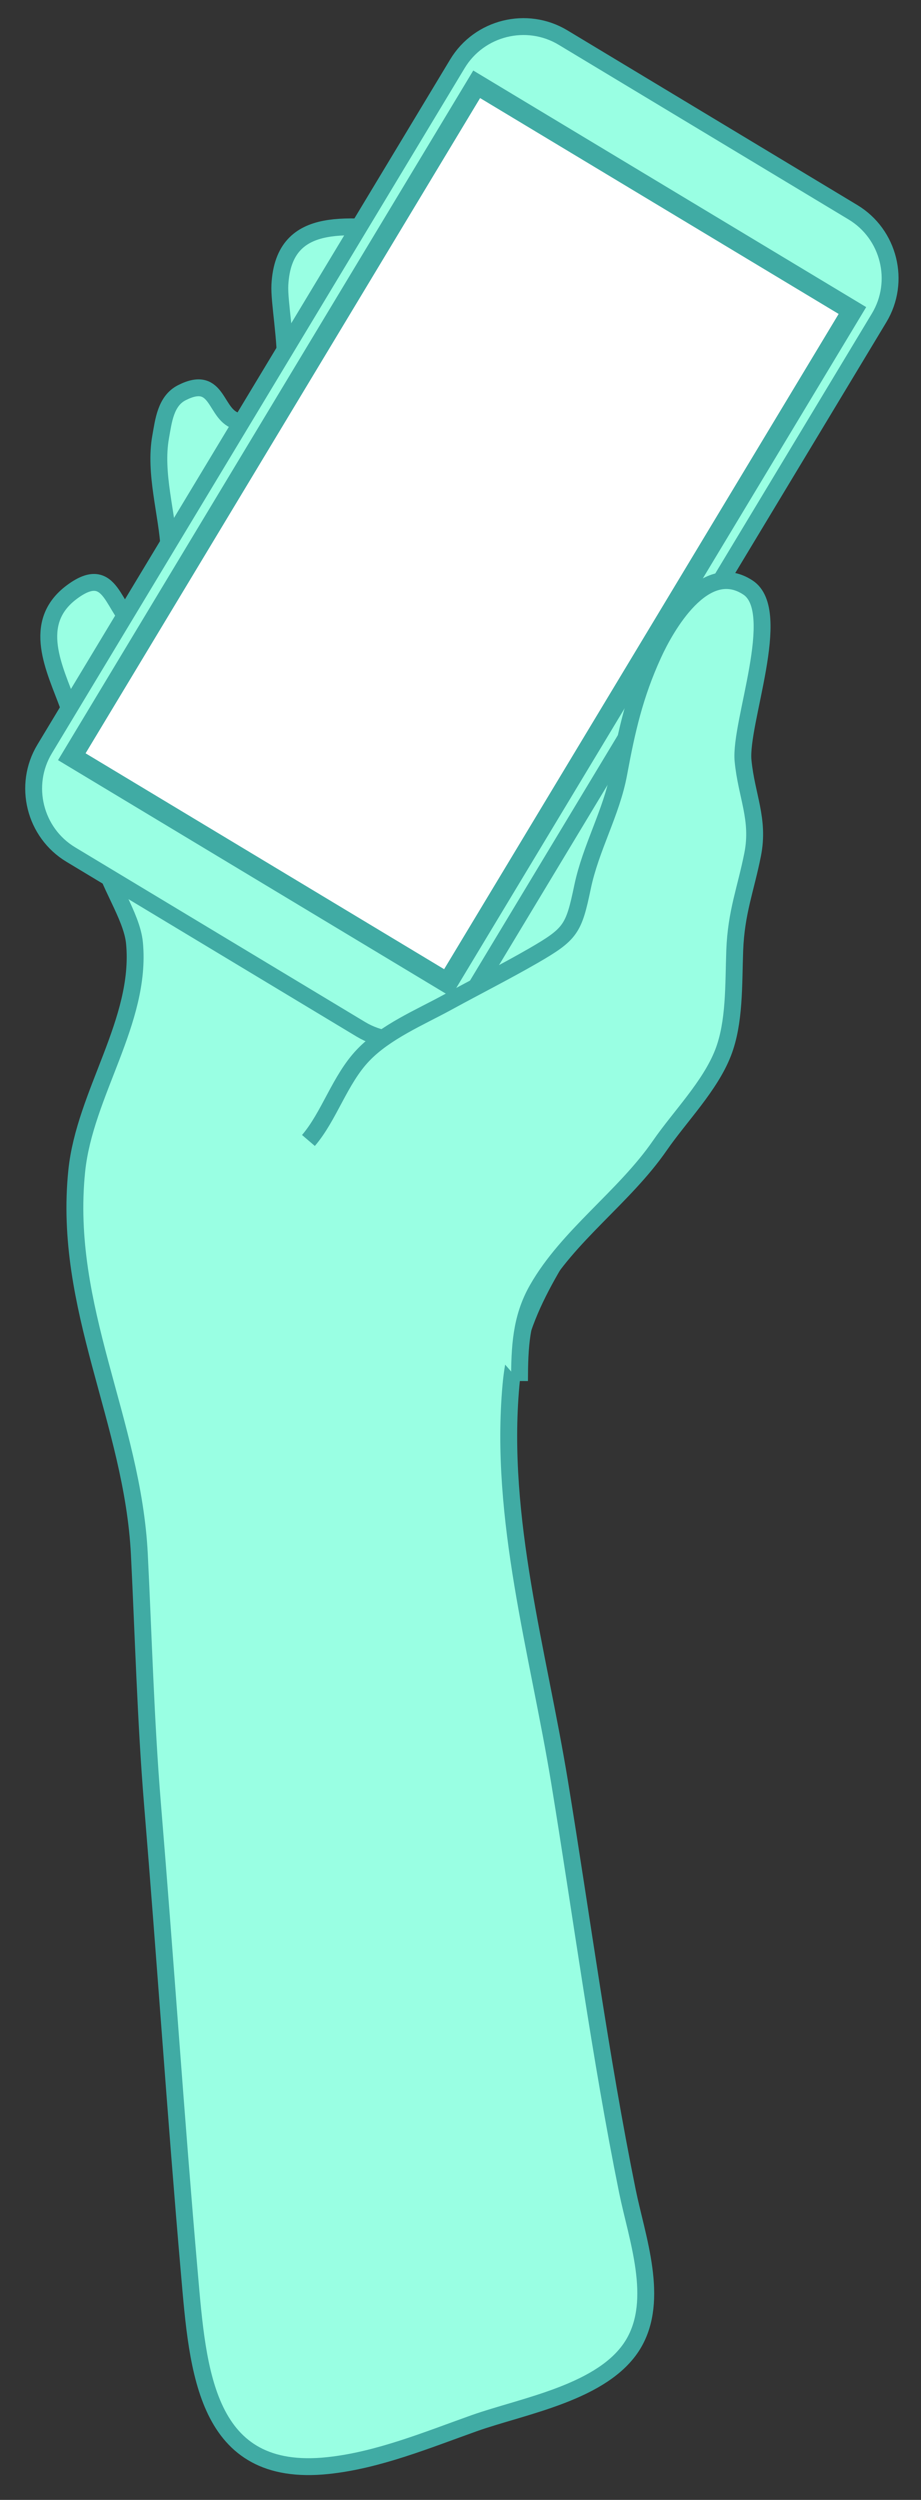 <?xml version="1.0" encoding="utf-8"?>
<!-- Generator: Adobe Illustrator 15.0.2, SVG Export Plug-In  -->
<!DOCTYPE svg PUBLIC "-//W3C//DTD SVG 1.1//EN" "http://www.w3.org/Graphics/SVG/1.1/DTD/svg11.dtd">
<svg version="1.1"
	 xmlns="http://www.w3.org/2000/svg" xmlns:xlink="http://www.w3.org/1999/xlink" xmlns:a="http://ns.adobe.com/AdobeSVGViewerExtensions/3.0/"
	 x="0px" y="0px" width="28px" height="76px" viewBox="-0.766 -0.552 28 76"
	 overflow="visible" enable-background="new -0.766 -0.552 28 76" xml:space="preserve">
<rect x="-0.766" y="-0.552" width="28" height="76" fill="#333333" stroke="none"/>
<defs>
</defs>
<path fill="#99FFE3" stroke="#40ABA4" stroke-width="0.513" stroke-miterlimit="10" d="M16.309,9.639
	c-0.974-1.732-2.588-3.138-4.657-3.207c-1.66-0.056-3.79-0.56-3.909,1.673c-0.058,1.029,0.925,4.617-1.272,4.153
	c-0.727-0.153-0.563-1.454-1.709-0.871c-0.494,0.251-0.557,0.86-0.643,1.338c-0.201,1.115,0.202,2.346,0.257,3.433
	c0.052,1.028,0.464,3.245-0.977,2.354c-0.755-0.468-0.736-1.986-1.974-1.07c-1.273,0.942-0.521,2.348-0.117,3.455
	c0.523,1.439,0.756,2.994,1.015,4.5c0.15,0.869,0.922,1.883,1,2.724c0.222,2.367-1.515,4.571-1.756,6.926
	c-0.427,4.158,1.701,7.608,1.904,11.657c0.121,2.43,0.193,5.072,0.397,7.566c0.394,4.764,0.709,9.531,1.124,14.293
	c0.258,2.963,0.476,6.236,4.208,5.842c1.524-0.16,3.019-0.779,4.451-1.289c1.497-0.531,3.947-0.931,4.834-2.402
	c0.816-1.357,0.111-3.235-0.177-4.653c-0.834-4.12-1.383-8.289-2.062-12.436c-0.65-3.966-1.842-8.011-1.478-12.061
	c0.227-2.517,1.586-3.924,2.662-6.037c0.5-0.983,0.563-2.436,0.963-3.561c0.504-1.419,0.906-2.788,0.994-4.289
	c0.162-2.813,0.562-5.932,0.157-8.696C19.129,16.145,17.713,12.138,16.309,9.639z"/>
<g>
	<path fill="#99FFE3" d="M13.411,29.942c-0.664,1.102-2.108,1.46-3.21,0.796l-8.814-5.31c-1.102-0.664-1.46-2.108-0.796-3.21
		L13.141,1.386c0.664-1.102,2.108-1.46,3.21-0.796l8.814,5.311c1.102,0.664,1.46,2.108,0.796,3.21L13.411,29.942z"/>
	<path fill="none" stroke="#40ABA4" stroke-width="0.513" stroke-miterlimit="10" d="M13.411,29.942
		c-0.664,1.102-2.108,1.46-3.21,0.796l-8.814-5.31c-1.102-0.664-1.46-2.108-0.796-3.21L13.141,1.386
		c0.664-1.102,2.108-1.46,3.21-0.796l8.814,5.311c1.102,0.664,1.46,2.108,0.796,3.21L13.411,29.942z"/>
</g>
<rect x="6.611" y="3.738" transform="matrix(0.857 0.516 -0.516 0.857 9.989 -4.604)" fill="#FFFFFF" stroke="#40ABA4" stroke-width="0.61" stroke-miterlimit="10" width="13.329" height="23.854"/>
<path fill="#99FFE3" stroke="#40ABA4" stroke-width="0.513" stroke-miterlimit="10" d="M8.611,34.12
	c0.635-0.741,0.956-1.853,1.661-2.591c0.679-0.714,1.734-1.154,2.57-1.612c0.889-0.486,1.759-0.926,2.601-1.411
	c1.148-0.664,1.233-0.81,1.501-2.091c0.251-1.201,0.884-2.269,1.101-3.447c0.244-1.318,0.483-2.388,1.052-3.632
	c0.372-0.817,1.54-2.909,2.878-2.025c1.091,0.721-0.261,4.117-0.151,5.265c0.104,1.072,0.503,1.78,0.292,2.848
	c-0.21,1.06-0.502,1.757-0.545,2.922c-0.038,1.03,0.005,2.186-0.356,3.111c-0.396,1.014-1.308,1.93-1.922,2.819
	c-1.084,1.569-2.795,2.737-3.724,4.366c-0.504,0.882-0.538,1.773-0.541,2.791"/>
</svg>
